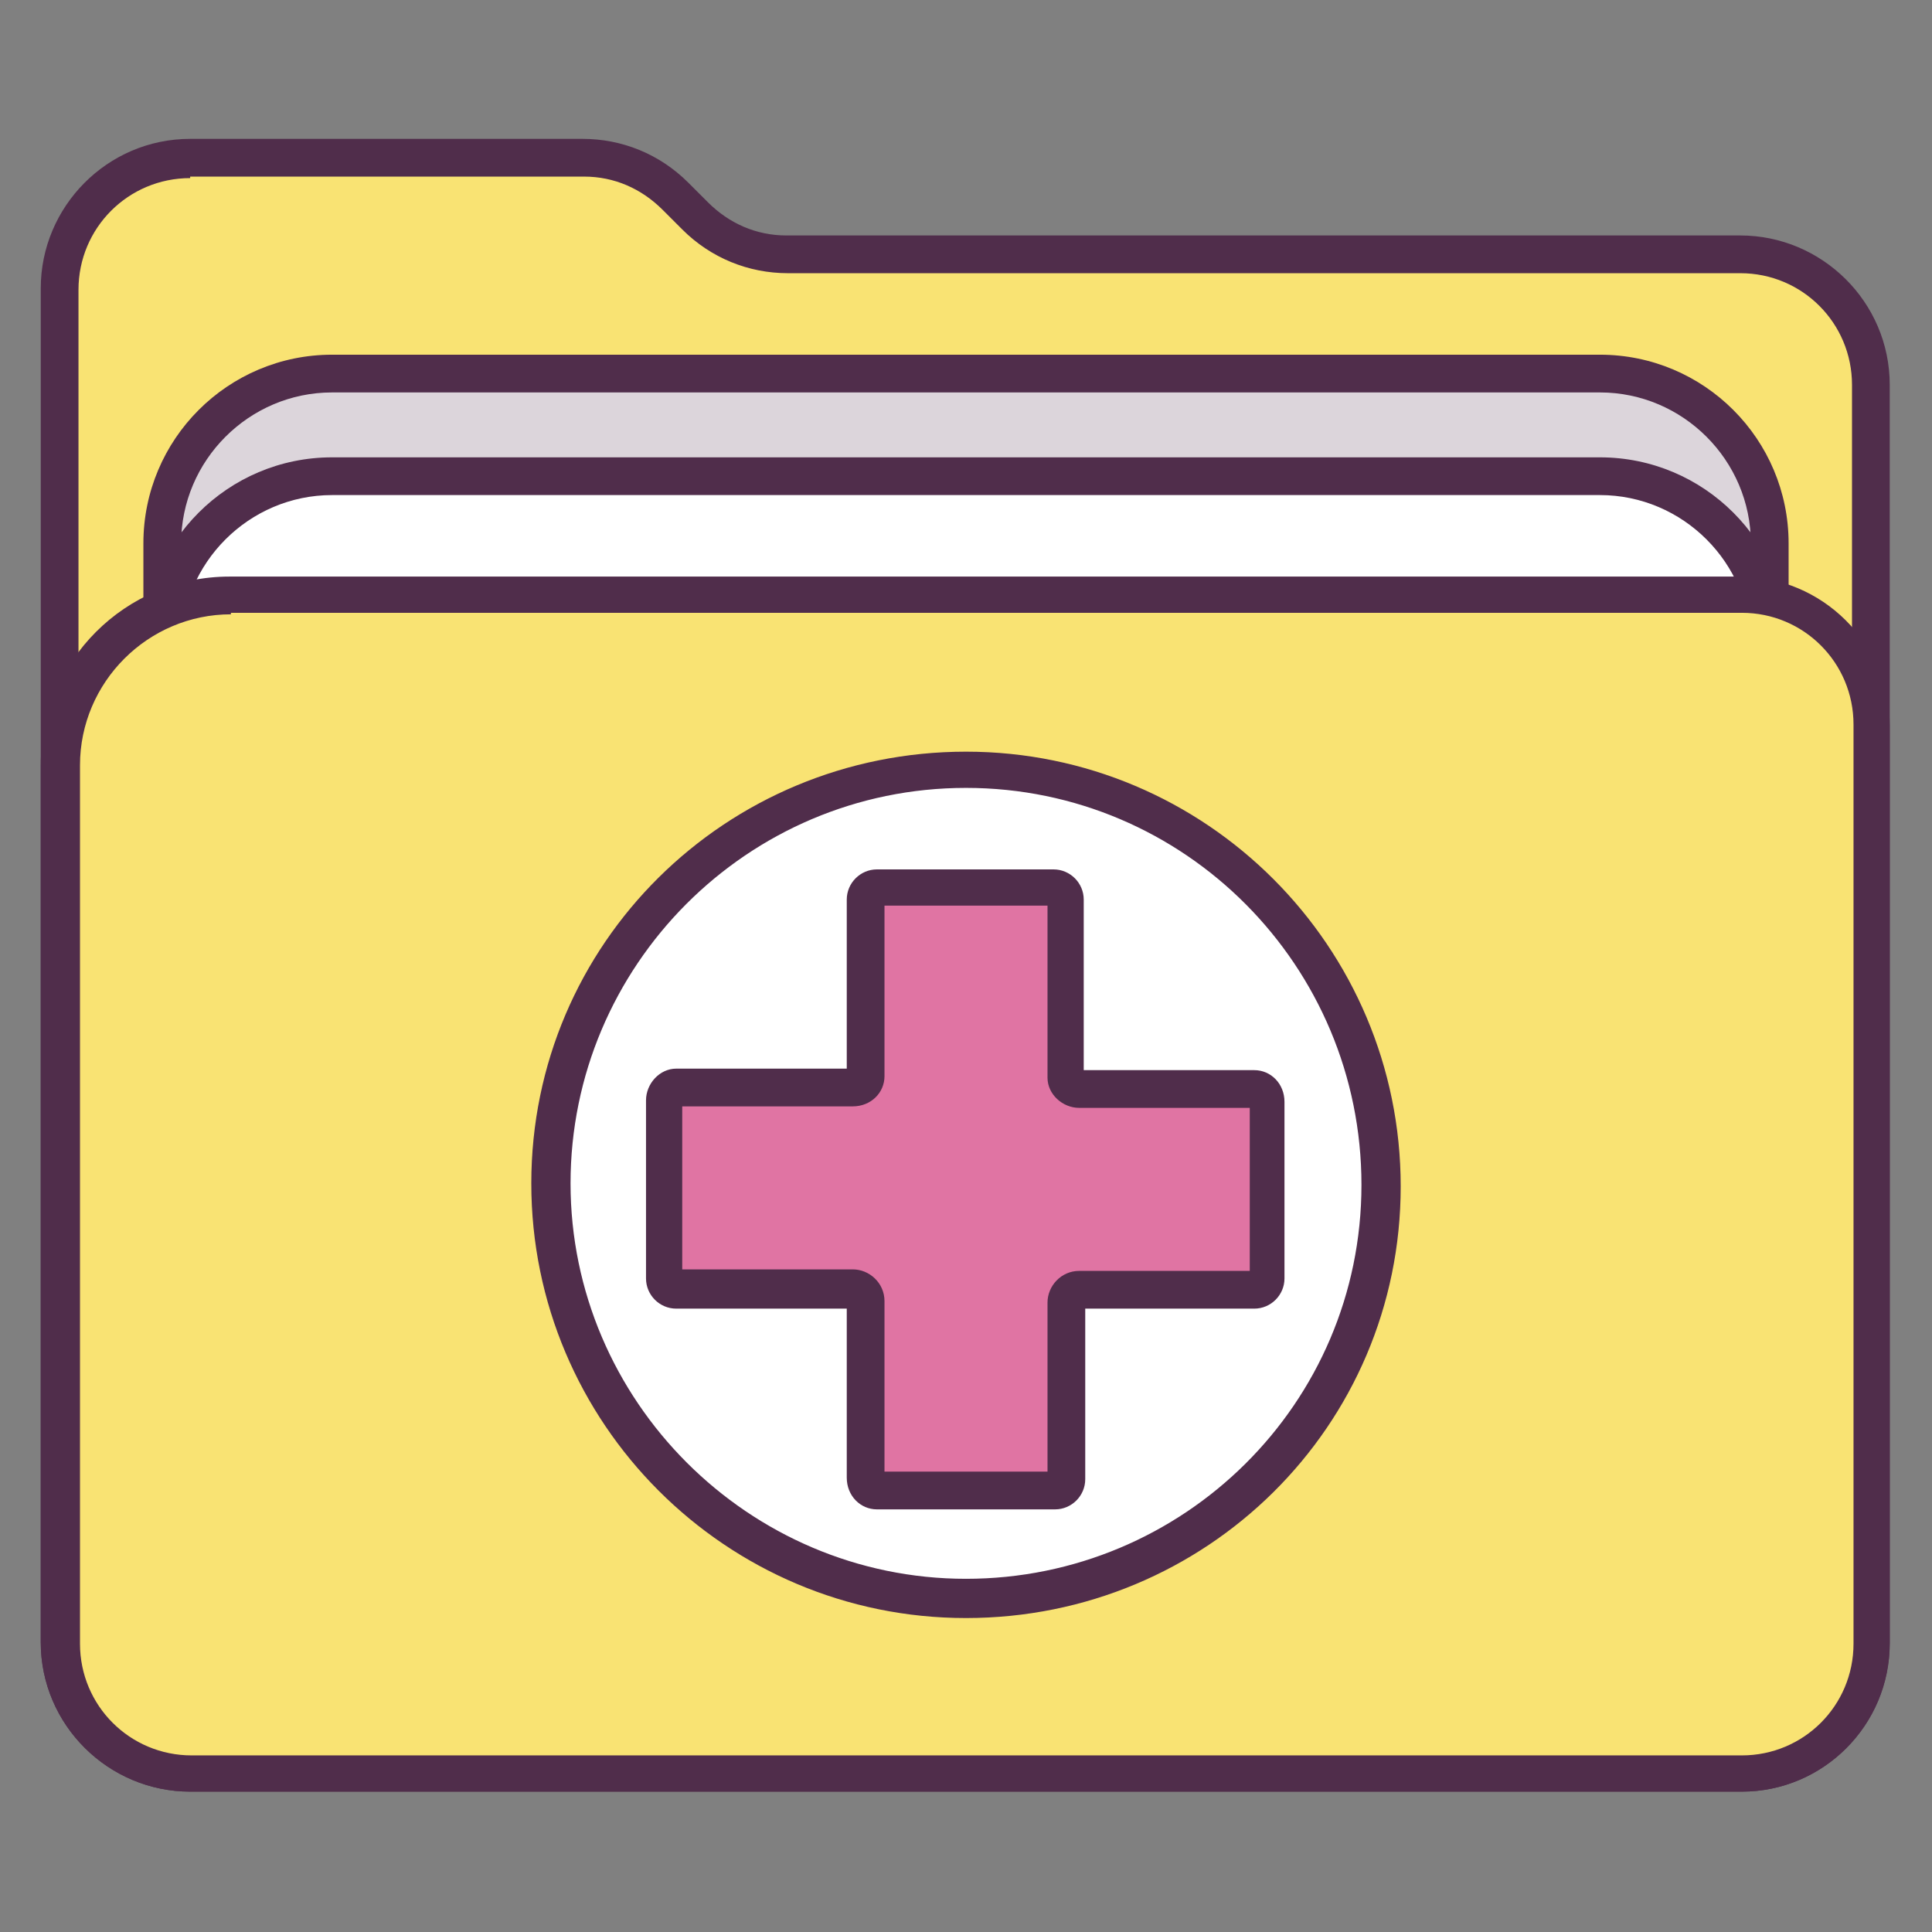 <?xml version="1.0" ?><!DOCTYPE svg  PUBLIC '-//W3C//DTD SVG 1.1//EN'  'http://www.w3.org/Graphics/SVG/1.1/DTD/svg11.dtd'><svg enable-background="new 0 0 128 128" id="Слой_1" version="1.1" viewBox="0 0 128 128" xml:space="preserve" xmlns="http://www.w3.org/2000/svg" xmlns:xlink="http://www.w3.org/1999/xlink"><rect x="0" y="0" width="128" height="128" fill="#808080" stroke="none"/><g><g><path d="M46.1,14.4L44.7,13c-1.6-1.6-3.8-2.5-6.1-2.5h-26c-4.8,0-8.6,3.9-8.6,8.6l0,89.7c0,4.8,3.9,8.6,8.6,8.6    h102.7c4.8,0,8.6-3.9,8.6-8.6V25.5c0-4.8-3.9-8.6-8.6-8.6H52.2C49.9,16.9,47.7,16,46.1,14.4z" fill="#F9E373"/></g><g><path d="M115.4,118.7H12.6c-5.4,0-9.9-4.4-9.9-9.9V19.1c0-5.4,4.4-9.9,9.9-9.9h26c2.6,0,5.1,1,7,2.9l1.3,1.3    c1.4,1.4,3.2,2.2,5.2,2.2h63.2c5.4,0,9.9,4.4,9.9,9.9v83.3C125.2,114.3,120.8,118.7,115.4,118.7z M12.6,11.8    c-4.1,0-7.4,3.3-7.4,7.4v89.7c0,4.1,3.3,7.4,7.4,7.4h102.7c4.1,0,7.4-3.3,7.4-7.4V25.5c0-4.1-3.3-7.4-7.4-7.4H52.2    c-2.6,0-5.1-1-7-2.9l-1.3-1.3c-1.4-1.4-3.2-2.2-5.2-2.2H12.6z" fill="#502D4B"/></g><g><path d="M22,89.3c-6.2,0-11.3-5-11.3-11.3V36c0-6.2,5-11.3,11.3-11.3h84c6.2,0,11.3,5,11.3,11.3v42.1    c0,6.2-5,11.3-11.3,11.3H22z" fill="#FFFFFF"/></g><path d="M22,89.3c-6.2,0-11.3-5-11.3-11.3V36c0-6.2,5-11.3,11.3-11.3h84c6.2,0,11.3,5,11.3,11.3v42.1   c0,6.2-5,11.3-11.3,11.3H22z" fill="#502D4B" opacity="0.2"/><g><path d="M106,90.6H22c-6.9,0-12.5-5.6-12.5-12.5V36c0-6.9,5.6-12.5,12.5-12.5h84c6.9,0,12.5,5.6,12.5,12.5v42.1    C118.5,85,112.9,90.6,106,90.6z M22,26c-5.5,0-10,4.5-10,10v42.1c0,5.5,4.5,10,10,10h84c5.5,0,10-4.5,10-10V36c0-5.5-4.5-10-10-10    H22z" fill="#502D4B"/></g><g><path d="M22,96.1c-6.2,0-11.3-5-11.3-11.3V42.8c0-6.2,5-11.3,11.3-11.3h84c6.2,0,11.3,5,11.3,11.3v42.1    c0,6.2-5,11.3-11.3,11.3H22z" fill="#FFFFFF"/></g><g><path d="M106,97.3H22c-6.9,0-12.5-5.6-12.5-12.5V42.8c0-6.9,5.6-12.5,12.5-12.5h84c6.9,0,12.5,5.6,12.5,12.5v42.1    C118.5,91.7,112.9,97.3,106,97.3z M22,32.8c-5.5,0-10,4.5-10,10v42.1c0,5.5,4.5,10,10,10h84c5.5,0,10-4.5,10-10V42.8    c0-5.5-4.5-10-10-10H22z" fill="#502D4B"/></g><g><path d="M4,50.7v58.2c0,4.8,3.9,8.6,8.6,8.6h102.7c4.8,0,8.6-3.9,8.6-8.6V48c0-4.8-3.9-8.6-8.6-8.6H15.3    C9,39.4,4,44.4,4,50.7z" fill="#F9E373"/></g><g><circle cx="64" cy="78.5" fill="#FFFFFF" r="27.5"/></g><g><path d="M64,107.2c-15.9,0-28.8-12.9-28.8-28.8S48.1,49.8,64,49.8s28.8,12.9,28.8,28.8S79.9,107.2,64,107.2z     M64,52.2c-14.5,0-26.2,11.8-26.2,26.2s11.8,26.2,26.2,26.2S90.2,93,90.2,78.5S78.5,52.2,64,52.2z" fill="#502D4B"/></g><g><path d="M83.2,72.1H71.5c-0.4,0-0.8-0.4-0.8-0.8V59.6c0-0.4-0.4-0.8-0.8-0.8H58.1c-0.4,0-0.8,0.4-0.8,0.8v11.7    c0,0.4-0.4,0.8-0.8,0.8H44.8c-0.4,0-0.8,0.4-0.8,0.8v11.7c0,0.4,0.4,0.8,0.8,0.8h11.7c0.4,0,0.8,0.4,0.8,0.8V98    c0,0.4,0.4,0.8,0.8,0.8h11.7c0.4,0,0.8-0.4,0.8-0.8V86.3c0-0.4,0.4-0.8,0.8-0.8h11.7c0.4,0,0.8-0.4,0.8-0.8V72.9    C84,72.5,83.6,72.1,83.2,72.1z" fill="#E074A3"/></g><g><path d="M69.9,100H58.1c-1.1,0-2-0.9-2-2.1V86.7H44.8c-1.1,0-2-0.9-2-2V72.9c0-1.1,0.9-2.1,2-2.1h11.3V59.6    c0-1.1,0.9-2,2-2h11.7c1.1,0,2,0.9,2,2v11.3h11.3c1.1,0,2,0.9,2,2.1v11.7c0,1.1-0.9,2-2,2H71.9V98C71.9,99.1,71,100,69.9,100z     M58.6,97.5h10.8V86.3c0-1.1,0.9-2.1,2.1-2.1h11.3V73.4H71.5c-1.1,0-2.1-0.9-2.1-2V60H58.6v11.3c0,1.1-0.9,2-2.1,2H45.2v10.8h11.3    c1.1,0,2.1,0.9,2.1,2.1V97.5z" fill="#502D4B"/></g><g><path d="M115.4,118.7H12.6c-5.4,0-9.9-4.4-9.9-9.9V50.7c0-6.9,5.6-12.5,12.5-12.5h100.1c5.4,0,9.9,4.4,9.9,9.9    v60.8C125.2,114.3,120.8,118.7,115.4,118.7z M15.3,40.7c-5.5,0-10,4.5-10,10v58.2c0,4.1,3.3,7.4,7.4,7.4h102.7    c4.1,0,7.4-3.3,7.4-7.4V48c0-4.1-3.3-7.4-7.4-7.4H15.3z" fill="#502D4B"/></g></g></svg>